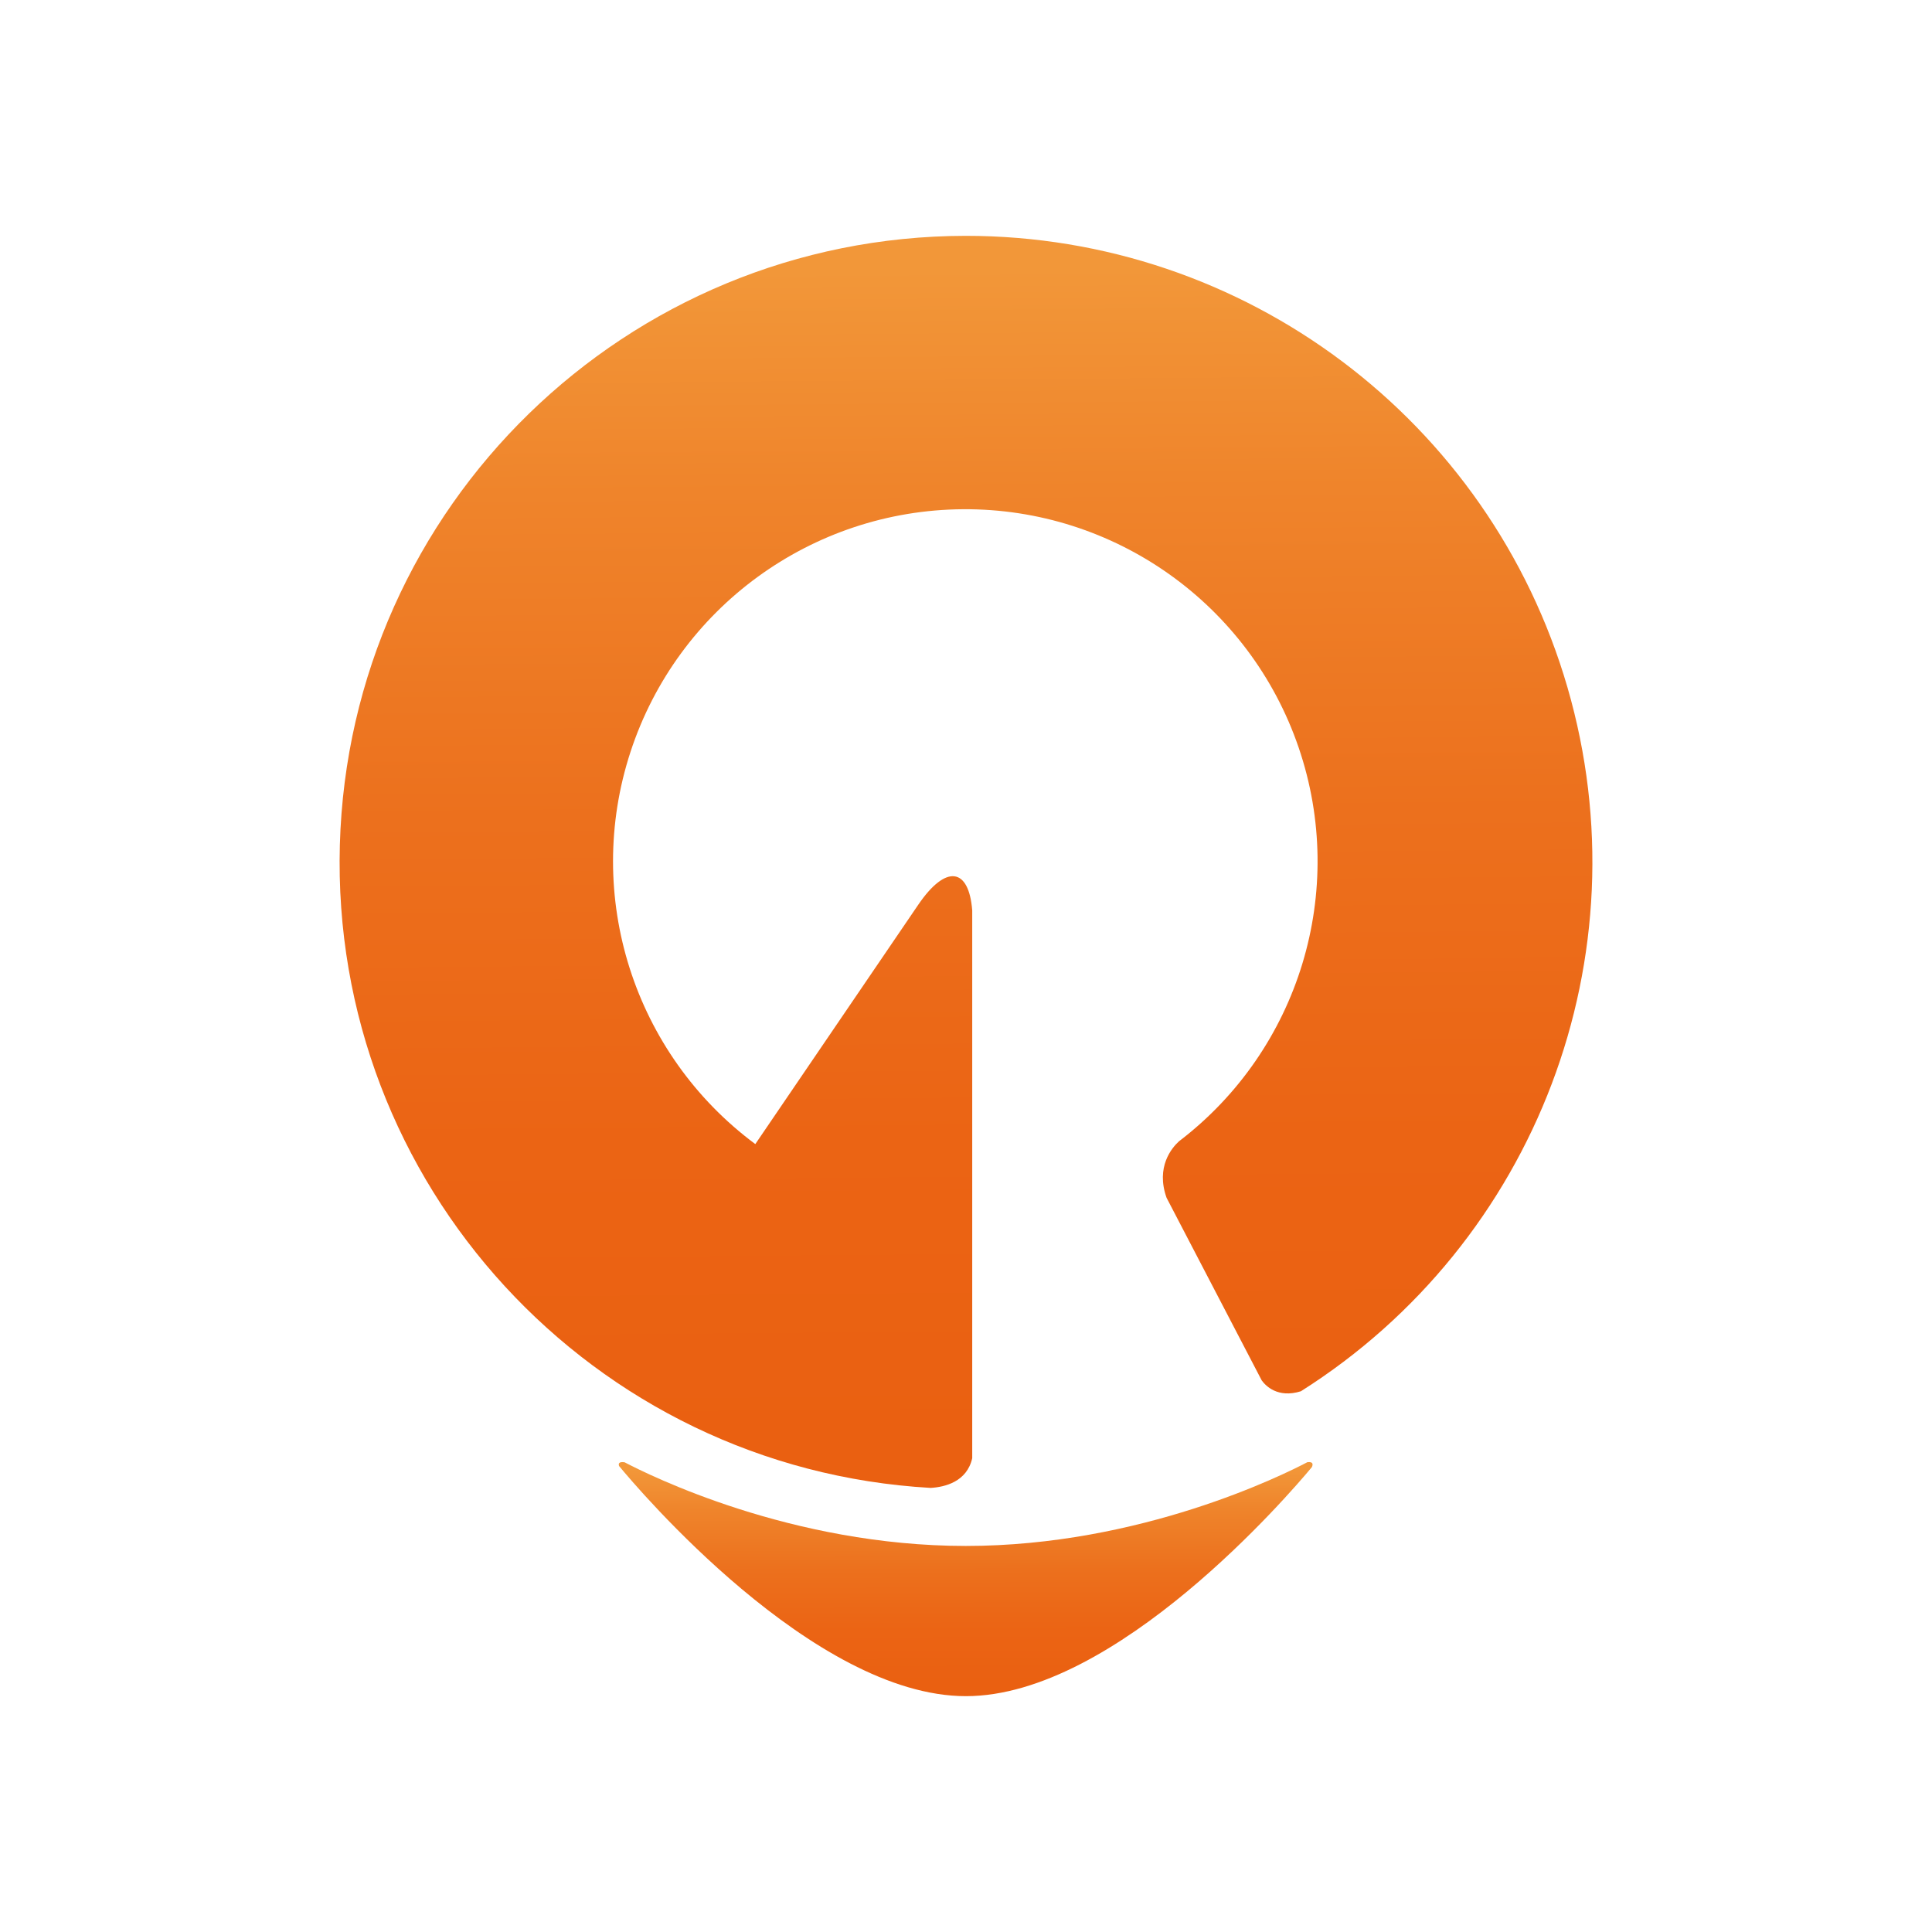 <svg xmlns="http://www.w3.org/2000/svg" xmlns:xlink="http://www.w3.org/1999/xlink" width="1024" height="1024" viewBox="0 0 1024 1024" fill="none"><defs><path id="path_0"
        transform="translate(0 0) rotate(0 512 512)"
        d="M226,1024L798,1024C922.82,1024 1024,922.82 1024,798L1024,226C1024,101.18 922.82,0 798,0L226,0C101.18,0 0,101.18 0,226L0,798C0,922.82 101.18,1024 226,1024Z" /><linearGradient id="linear_0" x1="49.967%" y1="3.182%" x2="50.967%" y2="119.48%" gradientUnits="objectBoundingBox"><stop offset="0" stop-color="#F29739" stop-opacity="1" /><stop offset="0.15" stop-color="#EF842B" stop-opacity="1" /><stop offset="0.37" stop-color="#EC701D" stop-opacity="1" /><stop offset="0.59" stop-color="#EB6414" stop-opacity="1" /><stop offset="0.8" stop-color="#EA6011" stop-opacity="1" /></linearGradient><linearGradient id="linear_1" x1="49.967%" y1="3.182%" x2="50.967%" y2="119.48%" gradientUnits="objectBoundingBox"><stop offset="0" stop-color="#F29739" stop-opacity="1" /><stop offset="0.15" stop-color="#EF842B" stop-opacity="1" /><stop offset="0.37" stop-color="#EC701D" stop-opacity="1" /><stop offset="0.59" stop-color="#EB6414" stop-opacity="1" /><stop offset="0.8" stop-color="#EA6011" stop-opacity="1" /></linearGradient></defs><g opacity="1" transform="translate(0 0)  rotate(0 512 512)"><g opacity="1" transform="translate(0 0)  rotate(0 512 512)"><path id="path-1" fill-rule="evenodd"  transform="translate(0 0)  rotate(0 512 512)" opacity="1" d="M0,1024L1024,1024L1024,0L0,0L0,1024Z " /><g opacity="1" transform="translate(0 0)  rotate(0 512 512)"><mask id="mask-0" fill="white"><use xlink:href="#path_0"></use></mask><g mask="url(#mask-0)"></g><g mask="url(#mask-0)"><g opacity="1" transform="translate(0 0)  rotate(0 512 512)"><g opacity="1" transform="translate(0 0)  rotate(0 512 512)"><path id="-背景" fill-rule="evenodd"  transform="translate(0 0)  rotate(0 512 512)" opacity="1" d="M1024,229.68C1024,103.35 921.37,0 795.94,0L228.06,0C102.68,0 0,103.35 0,229.68L0,794.32C0,920.65 102.68,1024 228.06,1024L795.94,1024C921.32,1024 1024,920.65 1024,794.32L1024,229.68Z " /><g opacity="1" transform="translate(180 125)  rotate(0 332 387)"><path id="形状结合" fill-rule="evenodd" fill="url(#linear_0)" transform="translate(147.967 649.932)  rotate(0 183.86 62.034)" opacity="1" d="M183.94,44.45C91.26,44.45 16.18,6.94 3.07,0.11C-0.01,-0.35 -0.27,0.91 0.17,2.11C9.71,13.68 103.09,124.07 183.99,124.07C263.56,124.07 355.32,17.12 367.33,2.7C367.92,1.47 368.28,-0.35 364.97,0.06C352.14,6.78 276.62,44.45 183.94,44.45Z " /><path id="形状结合" fill-rule="evenodd" fill="url(#linear_1)" transform="translate(0 0)  rotate(0 332 331.808)" opacity="1" d="M335.3,647.86L335.3,357.53C333.52,334.85 321.36,333 306.68,354.55L220.33,481.39C155.86,433.53 129.22,349.81 154.18,273.51C179.15,197.2 250.13,145.41 330.44,144.9C410.74,144.38 482.38,195.26 508.32,271.24C534.27,347.22 508.7,431.27 444.84,479.95C441.07,483.41 432.5,493.52 438.3,509.84L488.73,606.63C490.79,609.5 497.2,616.22 509.5,612.4C634.4,533.39 692.01,381.35 650.82,239.44C609.64,97.53 479.59,-0.07 331.78,0C152.08,0.22 5.14,143.25 0.13,322.82C-4.88,502.39 133.87,653.39 313.27,663.62C320.79,663.18 332.5,660.38 335.3,647.86Z " /></g></g></g></g></g></g></g></svg>
